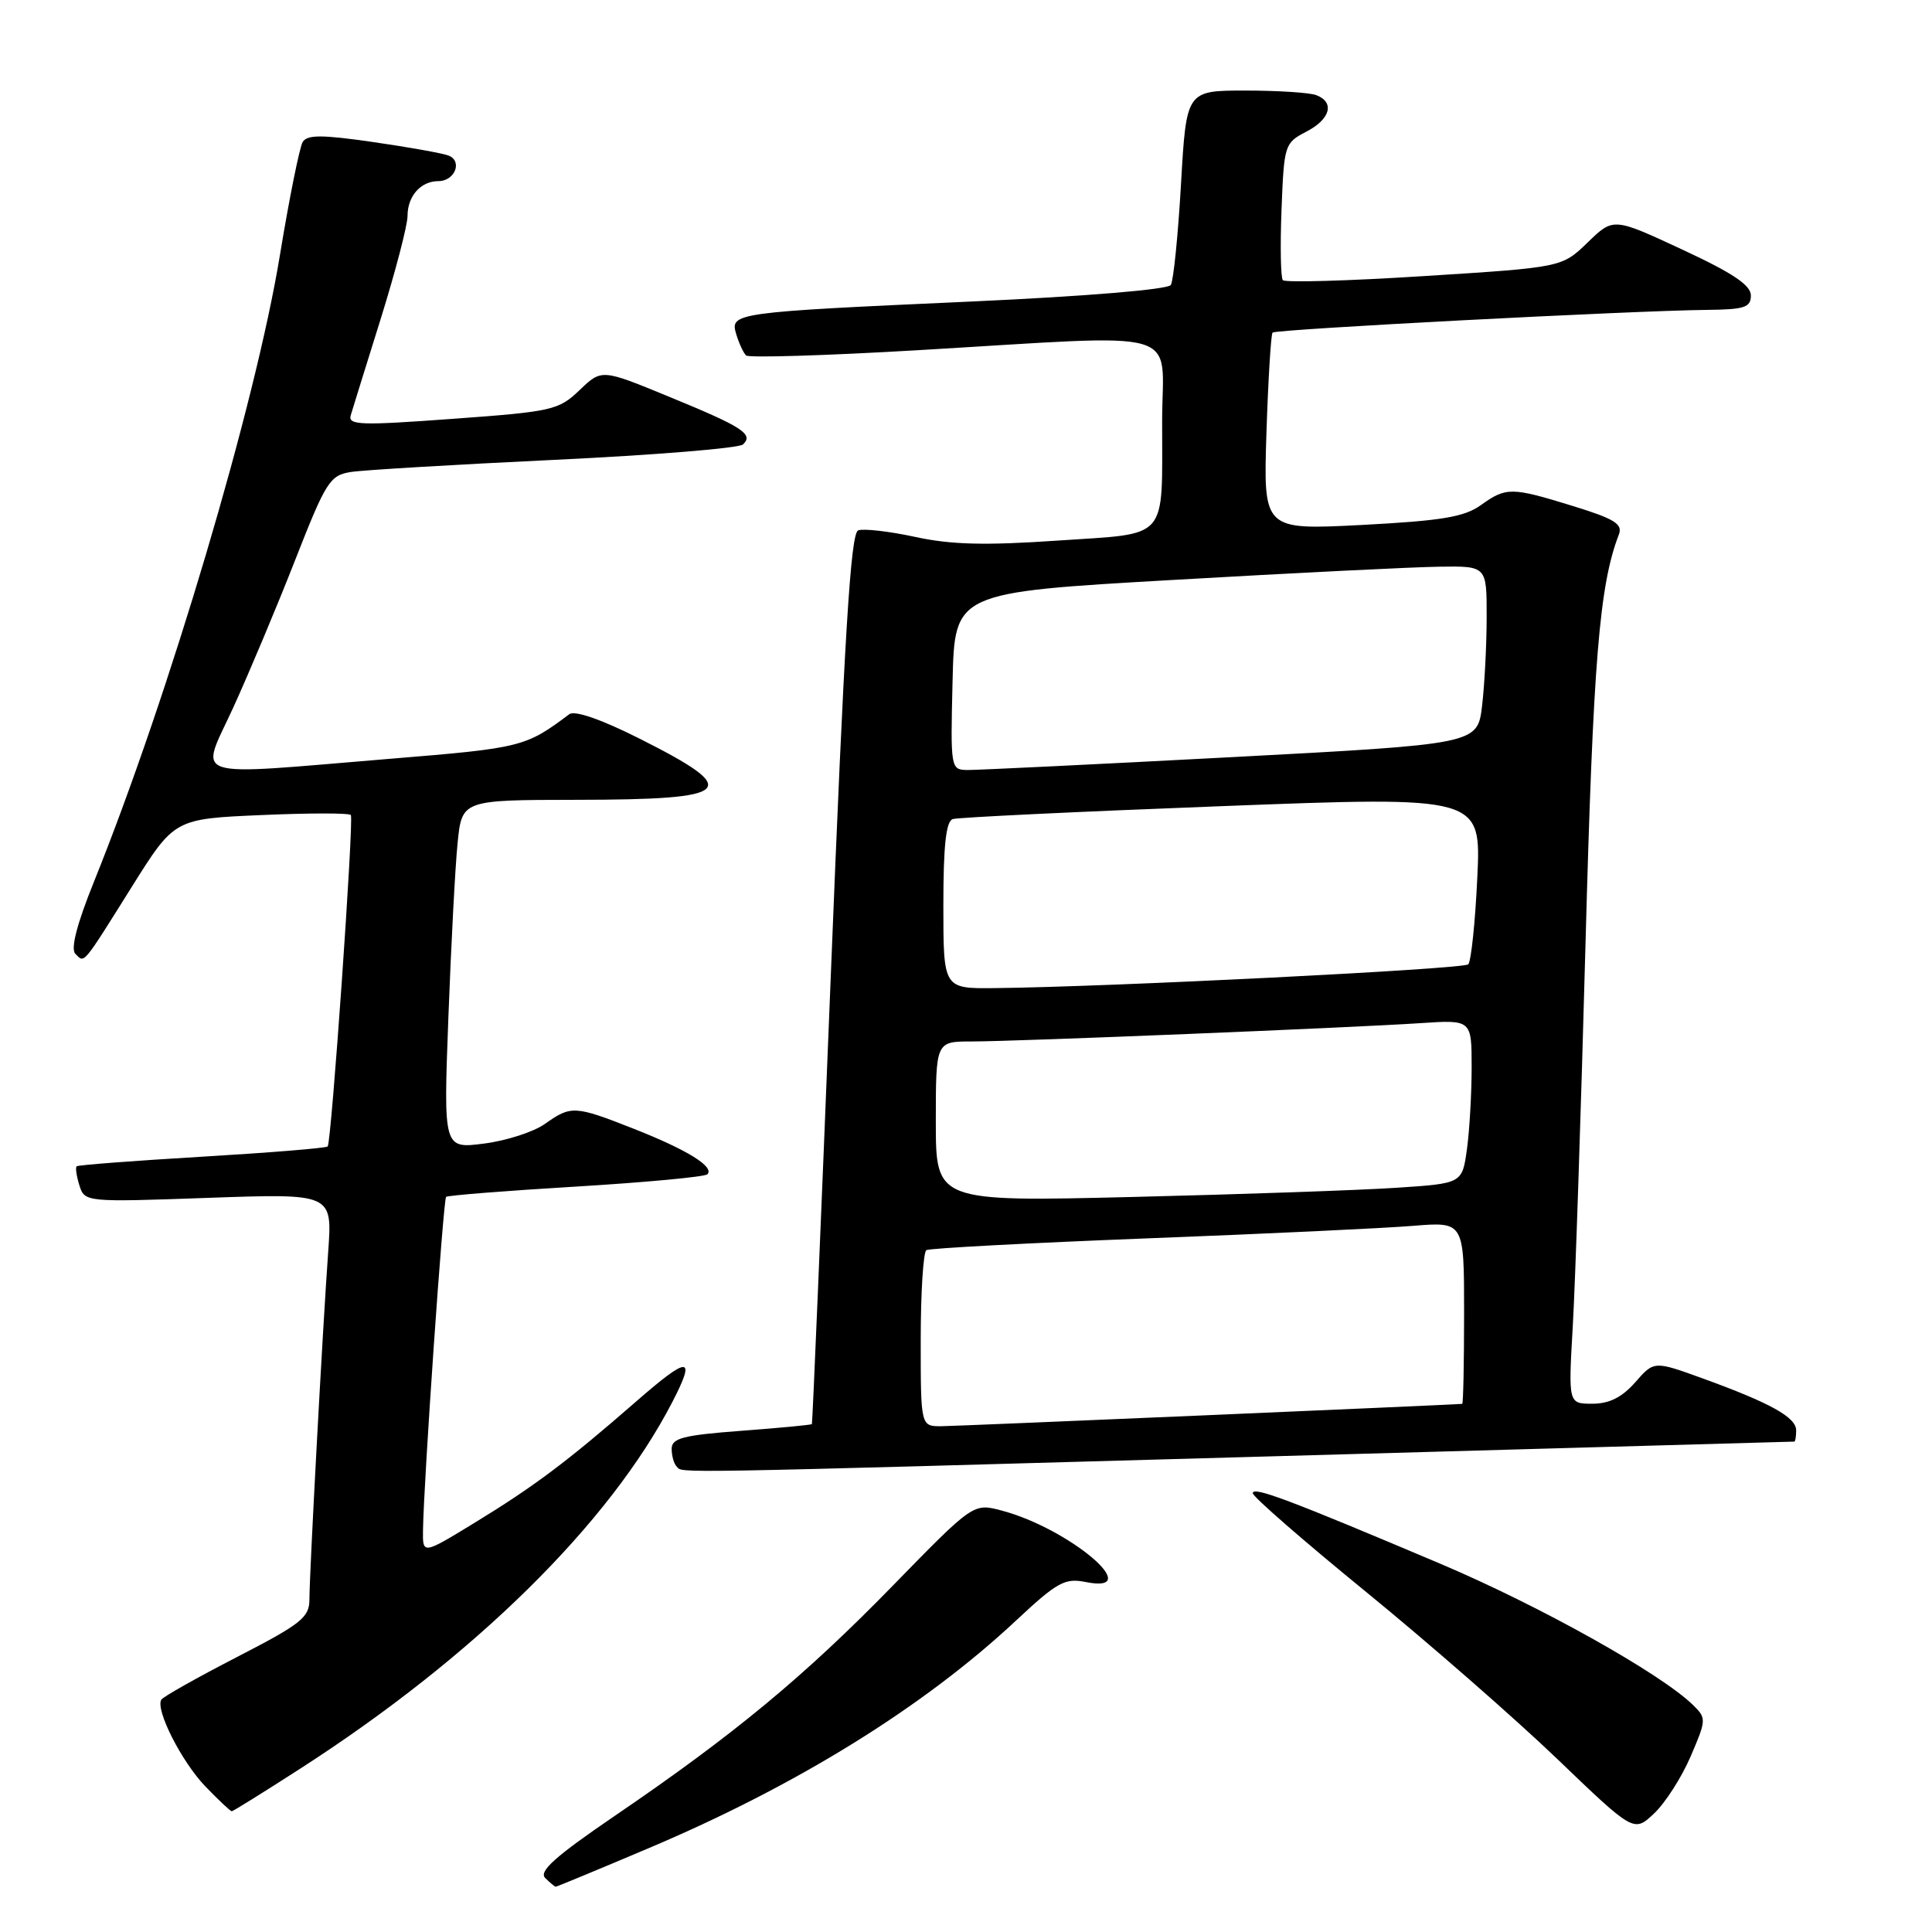 <?xml version="1.0" encoding="UTF-8" standalone="no"?>
<!DOCTYPE svg PUBLIC "-//W3C//DTD SVG 1.1//EN" "http://www.w3.org/Graphics/SVG/1.1/DTD/svg11.dtd" >
<svg xmlns="http://www.w3.org/2000/svg" xmlns:xlink="http://www.w3.org/1999/xlink" version="1.1" viewBox="0 0 256 256">
 <g >
 <path fill="currentColor"
d=" M 85.77 244.97 C 105.47 236.66 122.37 226.20 134.61 214.75 C 140.10 209.62 141.09 209.07 143.88 209.63 C 151.96 211.24 141.73 202.55 132.74 200.16 C 128.98 199.16 128.98 199.16 118.31 210.10 C 106.58 222.13 97.27 229.84 81.49 240.59 C 73.60 245.97 71.36 247.96 72.24 248.84 C 72.88 249.48 73.51 250.00 73.64 250.00 C 73.77 250.00 79.23 247.74 85.77 244.97 Z  M 224.01 232.75 C 226.11 227.88 226.12 227.67 224.34 225.93 C 220.07 221.75 204.01 212.77 190.75 207.16 C 170.71 198.68 166.00 196.91 166.00 197.86 C 166.00 198.32 172.79 204.23 181.09 211.00 C 189.38 217.77 200.74 227.70 206.34 233.07 C 216.50 242.82 216.50 242.82 219.18 240.29 C 220.65 238.90 222.83 235.51 224.01 232.75 Z  M 39.76 234.37 C 62.87 219.50 80.76 201.87 89.08 185.79 C 92.28 179.60 91.30 179.59 84.25 185.74 C 75.17 193.66 70.75 196.98 62.75 201.86 C 56.00 205.98 56.00 205.98 56.05 202.74 C 56.15 196.19 58.74 158.93 59.11 158.59 C 59.33 158.40 67.06 157.78 76.31 157.23 C 85.55 156.67 93.39 155.94 93.73 155.60 C 94.71 154.62 91.05 152.35 83.98 149.57 C 76.16 146.49 75.67 146.46 72.21 148.92 C 70.72 149.98 67.08 151.16 64.13 151.53 C 58.76 152.22 58.76 152.22 59.41 134.86 C 59.77 125.31 60.31 114.91 60.63 111.75 C 61.20 106.00 61.20 106.00 76.35 105.98 C 97.33 105.96 98.52 104.80 84.72 97.86 C 79.65 95.31 76.15 94.10 75.43 94.64 C 69.64 98.98 69.10 99.12 51.84 100.53 C 24.43 102.79 26.47 103.45 30.91 93.75 C 32.98 89.21 36.67 80.44 39.09 74.26 C 43.19 63.79 43.71 62.98 46.50 62.54 C 48.15 62.28 60.30 61.56 73.50 60.93 C 86.70 60.30 97.93 59.39 98.45 58.89 C 99.90 57.53 98.39 56.56 88.61 52.55 C 79.72 48.89 79.72 48.89 76.80 51.69 C 74.02 54.35 73.19 54.54 59.95 55.50 C 47.69 56.40 46.07 56.34 46.48 55.01 C 46.73 54.18 48.52 48.40 50.47 42.17 C 52.41 35.94 54.00 29.84 54.00 28.62 C 54.00 25.98 55.75 24.00 58.09 24.00 C 60.28 24.00 61.32 21.34 59.43 20.61 C 58.63 20.30 54.13 19.50 49.43 18.82 C 42.65 17.84 40.72 17.84 40.11 18.81 C 39.70 19.49 38.34 26.21 37.10 33.75 C 33.86 53.55 22.39 92.18 12.44 116.86 C 10.18 122.46 9.34 125.74 9.98 126.38 C 11.23 127.63 10.82 128.11 17.47 117.50 C 23.11 108.50 23.11 108.50 34.66 108.00 C 41.00 107.72 46.33 107.72 46.49 108.00 C 46.90 108.70 43.91 151.41 43.42 151.91 C 43.20 152.13 35.70 152.74 26.76 153.27 C 17.82 153.80 10.35 154.37 10.16 154.54 C 9.97 154.71 10.14 155.85 10.52 157.07 C 11.23 159.29 11.32 159.30 27.63 158.72 C 44.04 158.14 44.04 158.14 43.49 165.82 C 42.74 176.27 41.00 208.58 41.00 211.92 C 41.00 214.32 39.94 215.16 31.41 219.56 C 26.14 222.28 21.62 224.82 21.38 225.21 C 20.55 226.53 24.09 233.49 27.25 236.75 C 28.98 238.54 30.53 240.00 30.71 240.00 C 30.88 240.00 34.95 237.47 39.76 234.37 Z  M 167.50 193.00 C 206.00 191.92 237.61 191.03 237.75 191.02 C 237.89 191.01 238.00 190.34 238.00 189.53 C 238.00 187.80 234.60 185.91 225.65 182.66 C 219.17 180.31 219.17 180.31 216.68 183.16 C 214.91 185.16 213.24 186.00 210.99 186.00 C 207.81 186.00 207.81 186.00 208.40 175.75 C 208.73 170.11 209.49 147.28 210.09 125.00 C 211.10 87.55 211.92 77.54 214.51 70.82 C 215.04 69.44 213.93 68.75 208.48 67.07 C 200.26 64.53 199.59 64.52 196.21 66.94 C 194.01 68.51 191.03 69.00 180.45 69.56 C 167.40 70.23 167.40 70.23 167.81 57.37 C 168.04 50.29 168.41 44.31 168.62 44.07 C 169.04 43.63 216.26 41.16 226.25 41.06 C 231.16 41.01 232.00 40.73 232.00 39.15 C 232.00 37.78 229.57 36.16 222.89 33.06 C 213.78 28.82 213.78 28.82 210.37 32.13 C 206.96 35.43 206.96 35.43 188.73 36.58 C 178.70 37.22 170.27 37.46 169.98 37.12 C 169.70 36.78 169.62 32.56 169.81 27.74 C 170.14 19.20 170.22 18.94 173.07 17.46 C 176.28 15.81 176.90 13.56 174.42 12.61 C 173.55 12.27 169.32 12.00 165.02 12.00 C 157.20 12.00 157.20 12.00 156.49 24.37 C 156.10 31.18 155.49 37.20 155.14 37.76 C 154.77 38.36 143.89 39.26 129.00 39.94 C 97.10 41.38 96.70 41.44 97.56 44.30 C 97.93 45.51 98.51 46.77 98.86 47.10 C 99.21 47.43 109.40 47.12 121.50 46.41 C 157.66 44.29 154.00 43.23 153.99 55.75 C 153.97 71.86 155.05 70.61 140.16 71.63 C 130.53 72.29 126.01 72.18 121.25 71.14 C 117.81 70.40 114.41 70.01 113.71 70.28 C 112.71 70.66 111.88 84.29 110.07 129.64 C 108.78 162.01 107.66 188.59 107.58 188.70 C 107.50 188.81 103.29 189.21 98.22 189.59 C 90.51 190.17 89.00 190.56 89.00 191.98 C 89.00 192.91 89.30 193.97 89.67 194.33 C 90.54 195.21 86.97 195.27 167.50 193.00 Z  M 122.00 177.56 C 122.00 171.27 122.34 165.91 122.75 165.65 C 123.16 165.40 136.32 164.70 152.00 164.09 C 167.68 163.49 183.54 162.74 187.25 162.43 C 194.00 161.88 194.00 161.88 194.00 173.94 C 194.00 180.57 193.89 186.01 193.75 186.02 C 192.12 186.16 126.77 188.97 124.75 188.98 C 122.00 189.00 122.00 189.00 122.00 177.56 Z  M 124.00 148.62 C 124.00 138.00 124.00 138.00 128.74 138.00 C 134.60 138.00 179.03 136.18 188.25 135.57 C 195.00 135.12 195.00 135.12 195.00 141.42 C 195.00 144.88 194.72 149.77 194.38 152.26 C 193.75 156.81 193.75 156.81 185.13 157.38 C 180.38 157.70 164.69 158.25 150.25 158.60 C 124.00 159.24 124.00 159.24 124.00 148.62 Z  M 125.00 119.97 C 125.00 112.03 125.35 108.82 126.25 108.53 C 126.94 108.31 142.97 107.54 161.88 106.82 C 196.26 105.50 196.26 105.50 195.75 116.30 C 195.47 122.24 194.93 127.40 194.55 127.78 C 193.92 128.41 146.86 130.78 131.75 130.93 C 125.00 131.00 125.00 131.00 125.00 119.97 Z  M 126.22 90.25 C 126.50 78.50 126.50 78.50 155.50 76.84 C 171.45 75.92 187.31 75.13 190.75 75.09 C 197.00 75.00 197.00 75.00 196.99 81.75 C 196.99 85.46 196.71 90.77 196.38 93.55 C 195.77 98.60 195.77 98.60 163.13 100.33 C 145.19 101.28 129.47 102.04 128.22 102.03 C 125.96 102.00 125.94 101.89 126.22 90.25 Z "/>
</g>
</svg>